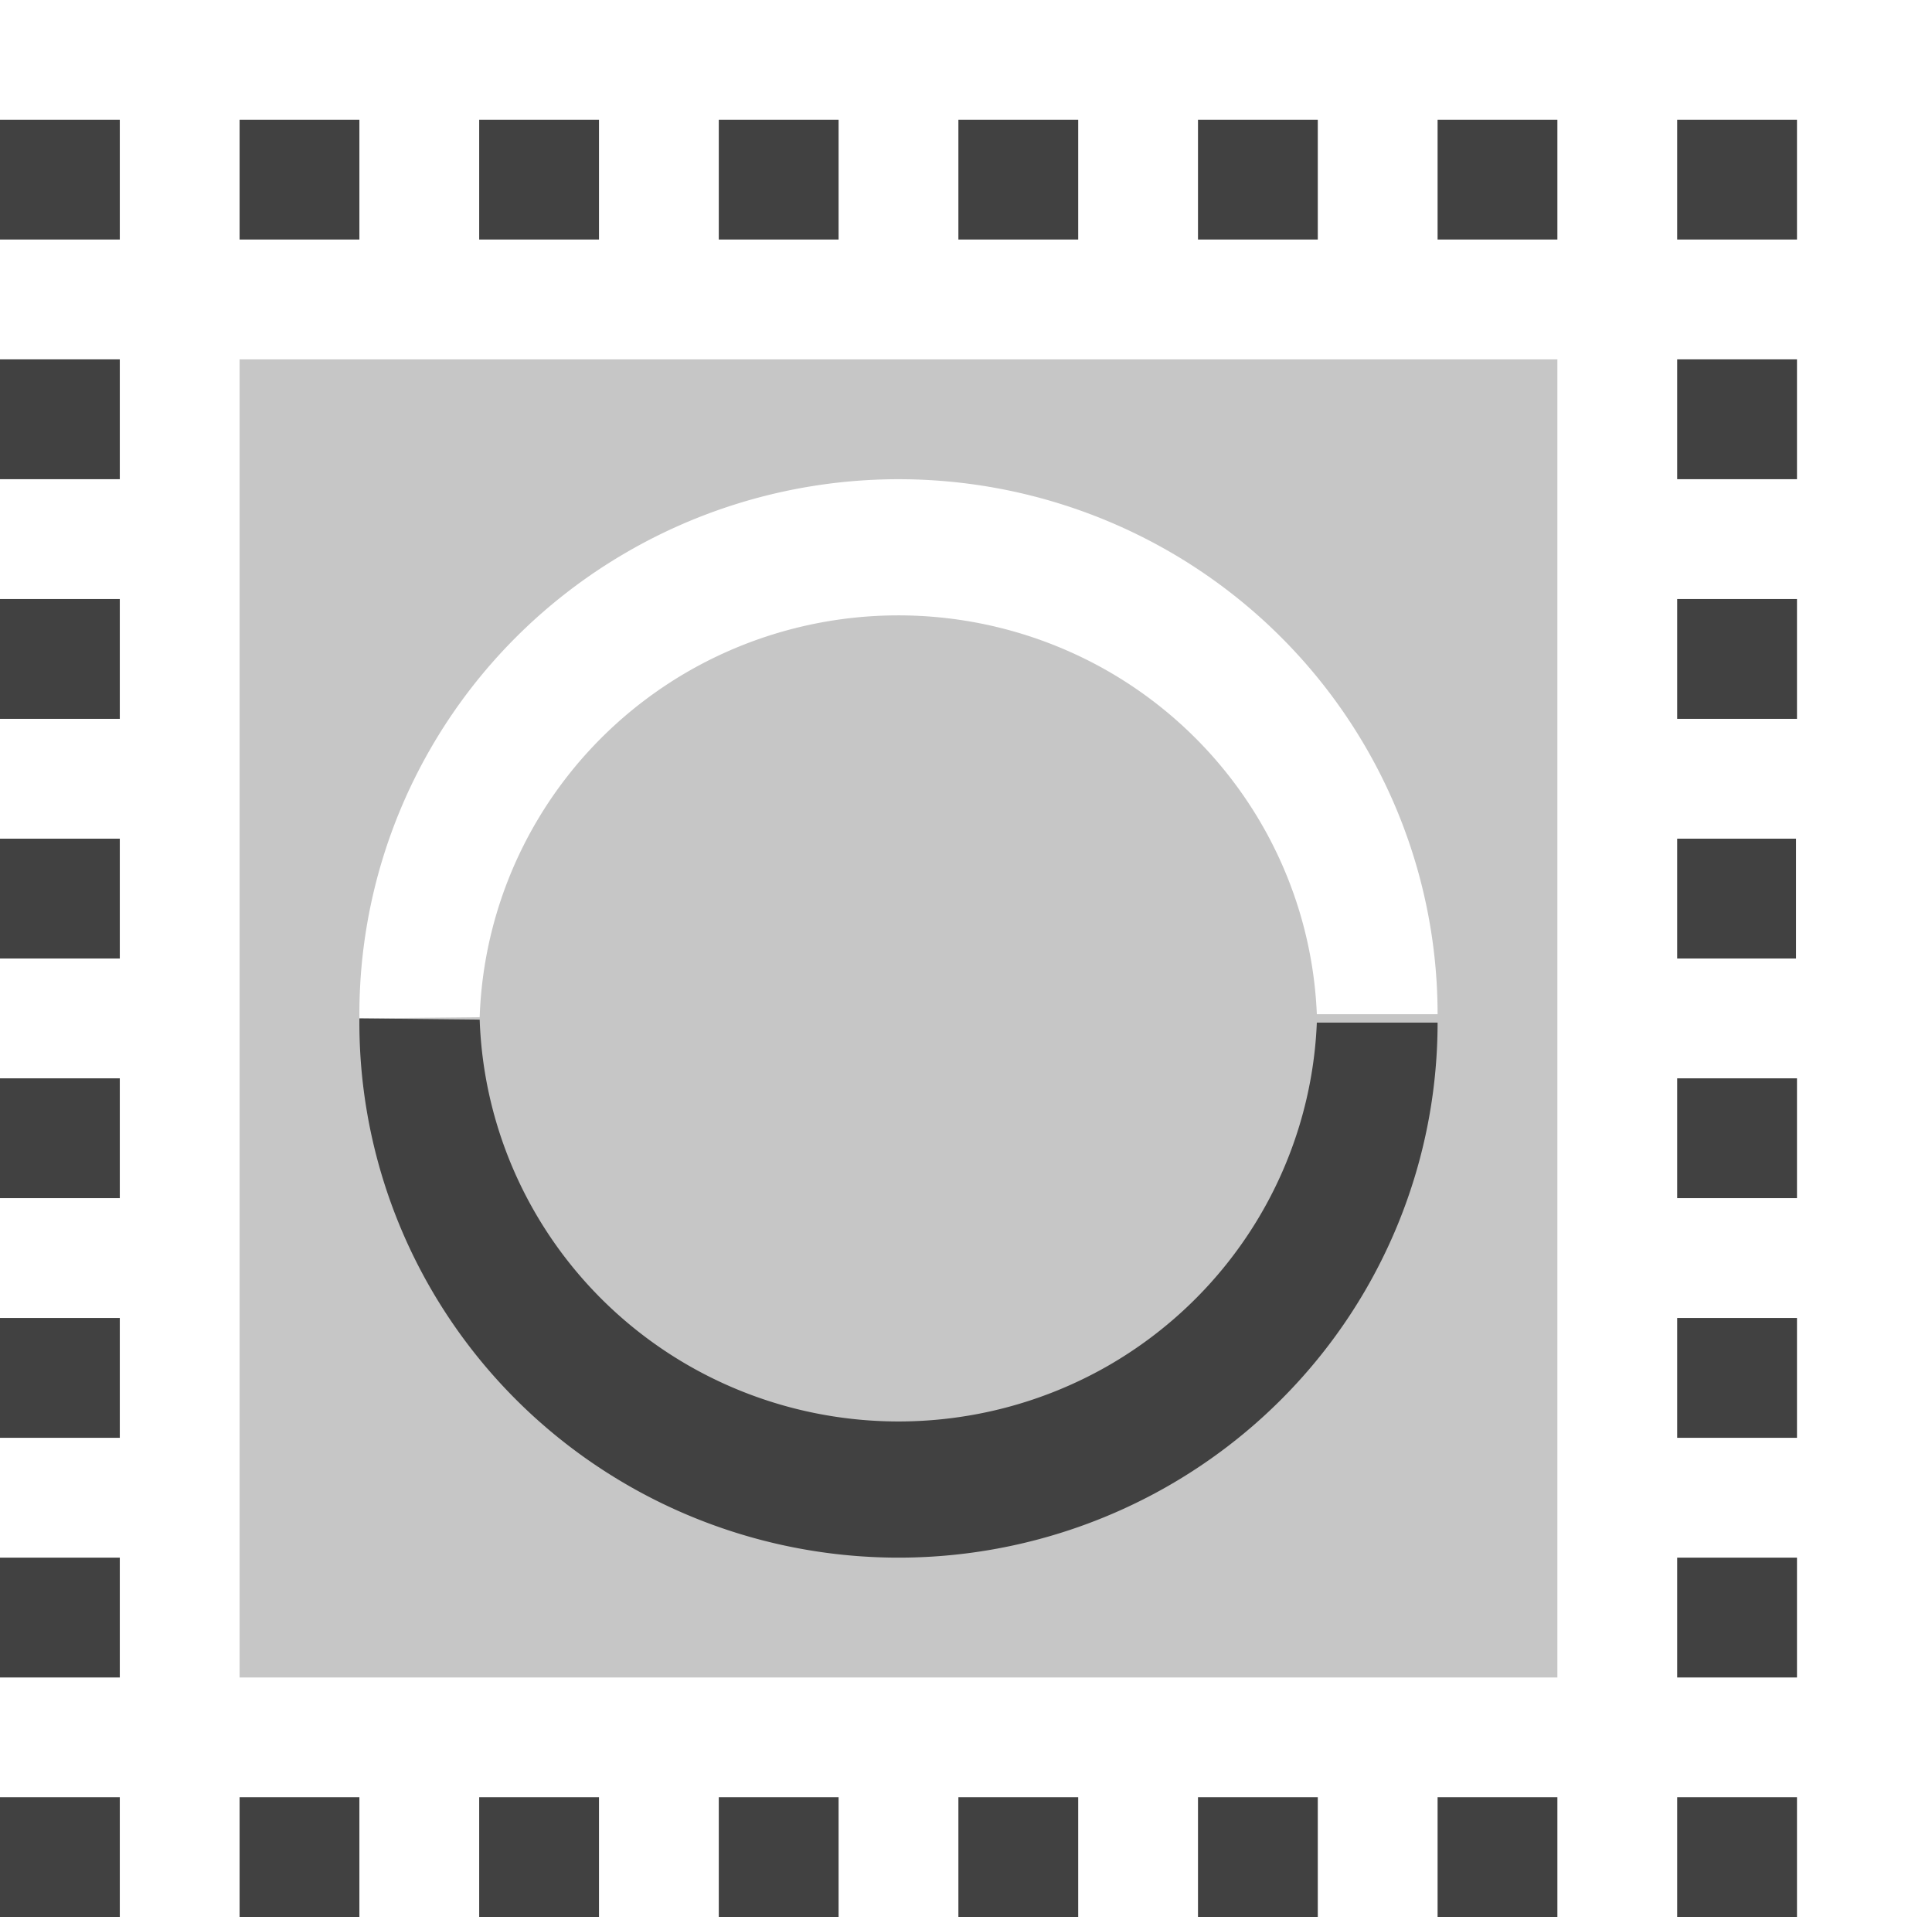 <?xml version="1.0" encoding="UTF-8" standalone="no"?>
<svg
   xmlns:osb="http://www.openswatchbook.org/uri/2009/osb"
   xmlns:dc="http://purl.org/dc/elements/1.1/"
   xmlns:cc="http://creativecommons.org/ns#"
   xmlns:rdf="http://www.w3.org/1999/02/22-rdf-syntax-ns#"
   xmlns:svg="http://www.w3.org/2000/svg"
   xmlns="http://www.w3.org/2000/svg"
   xmlns:xlink="http://www.w3.org/1999/xlink"
   xmlns:sodipodi="http://sodipodi.sourceforge.net/DTD/sodipodi-0.dtd"
   xmlns:inkscape="http://www.inkscape.org/namespaces/inkscape"
   viewBox="0 0 16.127 16"
   id="svg7384"
   height="16"
   width="16.127"
   version="1.1"
   inkscape:version="0.91+devel r"
   sodipodi:docname="gimp-selection-replace.svg">
  <sodipodi:namedview
     pagecolor="#000000"
     bordercolor="#999999"
     borderopacity="1"
     objecttolerance="10"
     gridtolerance="10"
     guidetolerance="10"
     inkscape:pageopacity="0"
     inkscape:pageshadow="2"
     inkscape:window-width="1051"
     inkscape:window-height="480"
     id="namedview1536"
     showgrid="false"
     inkscape:zoom="14.75"
     inkscape:cx="-689.4775"
     inkscape:cy="1005.5216"
     inkscape:window-x="0"
     inkscape:window-y="27"
     inkscape:window-maximized="0"
     inkscape:current-layer="svg7384" />
  <defs
     id="defs7386">
    <linearGradient
       gradientTransform="matrix(0.347,0,0,0.306,-154.352,-275.324)"
       osb:paint="solid"
       id="linearGradient19282-4">
      <stop
         id="stop19284-0"
         offset="0"
         style="stop-color:#414141;stop-opacity:1;" />
    </linearGradient>
    <linearGradient
       gradientTransform="translate(677.304,384.071)"
       gradientUnits="userSpaceOnUse"
       y2="1047.112"
       x2="12"
       y1="1047.112"
       x1="3"
       id="linearGradient8417"
       xlink:href="#linearGradient19282-4" />
    <linearGradient
       gradientTransform="translate(677.304,384.071)"
       gradientUnits="userSpaceOnUse"
       y2="8.5"
       x2="13"
       y1="8.5"
       x1="2"
       id="linearGradient8419"
       xlink:href="#linearGradient19282-4" />
    <linearGradient
       gradientTransform="translate(677.304,384.071)"
       gradientUnits="userSpaceOnUse"
       y2="1037.862"
       x2="3"
       y1="1037.862"
       x1="2"
       id="linearGradient8431"
       xlink:href="#linearGradient19282-4" />
    <linearGradient
       gradientTransform="translate(677.304,384.071)"
       gradientUnits="userSpaceOnUse"
       y2="1039.862"
       x2="1"
       y1="1039.862"
       x1="0"
       id="linearGradient8433"
       xlink:href="#linearGradient19282-4" />
    <linearGradient
       gradientTransform="translate(677.304,384.071)"
       gradientUnits="userSpaceOnUse"
       y2="1041.862"
       x2="1"
       y1="1041.862"
       x1="0"
       id="linearGradient8435"
       xlink:href="#linearGradient19282-4" />
    <linearGradient
       gradientTransform="translate(677.304,384.071)"
       gradientUnits="userSpaceOnUse"
       y2="1043.862"
       x2="1"
       y1="1043.862"
       x1="0"
       id="linearGradient8437"
       xlink:href="#linearGradient19282-4" />
    <linearGradient
       gradientTransform="translate(677.304,384.071)"
       gradientUnits="userSpaceOnUse"
       y2="1045.862"
       x2="1"
       y1="1045.862"
       x1="0"
       id="linearGradient8439"
       xlink:href="#linearGradient19282-4" />
    <linearGradient
       gradientTransform="translate(677.304,384.071)"
       gradientUnits="userSpaceOnUse"
       y2="1047.862"
       x2="1"
       y1="1047.862"
       x1="0"
       id="linearGradient8441"
       xlink:href="#linearGradient19282-4" />
    <linearGradient
       gradientTransform="translate(677.304,384.071)"
       gradientUnits="userSpaceOnUse"
       y2="1049.862"
       x2="1"
       y1="1049.862"
       x1="0"
       id="linearGradient8443"
       xlink:href="#linearGradient19282-4" />
    <linearGradient
       gradientTransform="translate(677.304,384.071)"
       gradientUnits="userSpaceOnUse"
       y2="1051.862"
       x2="1"
       y1="1051.862"
       x1="0"
       id="linearGradient8445"
       xlink:href="#linearGradient19282-4" />
    <linearGradient
       gradientTransform="translate(677.304,384.071)"
       gradientUnits="userSpaceOnUse"
       y2="1051.862"
       x2="3"
       y1="1051.862"
       x1="2"
       id="linearGradient8447"
       xlink:href="#linearGradient19282-4" />
    <linearGradient
       gradientTransform="translate(677.304,384.071)"
       gradientUnits="userSpaceOnUse"
       y2="1051.862"
       x2="5"
       y1="1051.862"
       x1="4"
       id="linearGradient8449"
       xlink:href="#linearGradient19282-4" />
    <linearGradient
       gradientTransform="translate(677.304,384.071)"
       gradientUnits="userSpaceOnUse"
       y2="1051.862"
       x2="7"
       y1="1051.862"
       x1="6"
       id="linearGradient8451"
       xlink:href="#linearGradient19282-4" />
    <linearGradient
       gradientTransform="translate(677.304,384.071)"
       gradientUnits="userSpaceOnUse"
       y2="1051.862"
       x2="9"
       y1="1051.862"
       x1="8"
       id="linearGradient8453"
       xlink:href="#linearGradient19282-4" />
    <linearGradient
       gradientTransform="translate(677.304,384.071)"
       gradientUnits="userSpaceOnUse"
       y2="1051.862"
       x2="11"
       y1="1051.862"
       x1="10"
       id="linearGradient8455"
       xlink:href="#linearGradient19282-4" />
    <linearGradient
       gradientTransform="translate(677.304,384.071)"
       gradientUnits="userSpaceOnUse"
       y2="1051.862"
       x2="13"
       y1="1051.862"
       x1="12"
       id="linearGradient8457"
       xlink:href="#linearGradient19282-4" />
    <linearGradient
       gradientTransform="translate(677.304,384.071)"
       gradientUnits="userSpaceOnUse"
       y2="1051.862"
       x2="15"
       y1="1051.862"
       x1="14"
       id="linearGradient8459"
       xlink:href="#linearGradient19282-4" />
    <linearGradient
       gradientTransform="translate(677.304,384.071)"
       gradientUnits="userSpaceOnUse"
       y2="1049.862"
       x2="15"
       y1="1049.862"
       x1="14"
       id="linearGradient8461"
       xlink:href="#linearGradient19282-4" />
    <linearGradient
       gradientTransform="translate(677.304,384.071)"
       gradientUnits="userSpaceOnUse"
       y2="1047.862"
       x2="15"
       y1="1047.862"
       x1="14"
       id="linearGradient8463"
       xlink:href="#linearGradient19282-4" />
    <linearGradient
       gradientTransform="translate(677.304,384.071)"
       gradientUnits="userSpaceOnUse"
       y2="1045.862"
       x2="15"
       y1="1045.862"
       x1="14"
       id="linearGradient8465"
       xlink:href="#linearGradient19282-4" />
    <linearGradient
       gradientTransform="translate(-677.304,384.071)"
       gradientUnits="userSpaceOnUse"
       y2="1043.862"
       x2="-14"
       y1="1043.862"
       x1="-14.992"
       id="linearGradient8467"
       xlink:href="#linearGradient19282-4" />
    <linearGradient
       gradientTransform="translate(677.304,384.071)"
       gradientUnits="userSpaceOnUse"
       y2="1041.862"
       x2="15"
       y1="1041.862"
       x1="14"
       id="linearGradient8469"
       xlink:href="#linearGradient19282-4" />
    <linearGradient
       gradientTransform="translate(677.304,384.071)"
       gradientUnits="userSpaceOnUse"
       y2="1039.862"
       x2="15"
       y1="1039.862"
       x1="14"
       id="linearGradient8471"
       xlink:href="#linearGradient19282-4" />
    <linearGradient
       gradientTransform="translate(677.304,384.071)"
       gradientUnits="userSpaceOnUse"
       y2="1037.862"
       x2="15"
       y1="1037.862"
       x1="14"
       id="linearGradient8473"
       xlink:href="#linearGradient19282-4" />
    <linearGradient
       gradientTransform="translate(677.304,384.071)"
       gradientUnits="userSpaceOnUse"
       y2="1037.862"
       x2="13"
       y1="1037.862"
       x1="12"
       id="linearGradient8475"
       xlink:href="#linearGradient19282-4" />
    <linearGradient
       gradientTransform="translate(677.304,384.071)"
       gradientUnits="userSpaceOnUse"
       y2="1037.862"
       x2="11"
       y1="1037.862"
       x1="10"
       id="linearGradient8477"
       xlink:href="#linearGradient19282-4" />
    <linearGradient
       gradientTransform="translate(677.304,384.071)"
       gradientUnits="userSpaceOnUse"
       y2="1037.862"
       x2="9"
       y1="1037.862"
       x1="8"
       id="linearGradient8479"
       xlink:href="#linearGradient19282-4" />
    <linearGradient
       gradientTransform="translate(677.304,384.071)"
       gradientUnits="userSpaceOnUse"
       y2="1037.862"
       x2="7"
       y1="1037.862"
       x1="6"
       id="linearGradient8481"
       xlink:href="#linearGradient19282-4" />
    <linearGradient
       gradientTransform="translate(677.304,384.071)"
       gradientUnits="userSpaceOnUse"
       y2="1037.862"
       x2="5"
       y1="1037.862"
       x1="4"
       id="linearGradient8483"
       xlink:href="#linearGradient19282-4" />
    <linearGradient
       gradientTransform="translate(677.304,384.071)"
       gradientUnits="userSpaceOnUse"
       y2="1037.862"
       x2="1"
       y1="1037.862"
       x1="0"
       id="linearGradient8485"
       xlink:href="#linearGradient19282-4" />
  </defs>
  <g
     transform="translate(-219.493,-217.04)"
     style="display:inline"
     id="stock">
    <g
       id="gimp-selection-replace"
       transform="translate(219.493,-819.323)">
      <rect
         style="fill:url(#linearGradient8485);fill-opacity:1;stroke:none;stroke-width:1"
         id="rect74853-6-8"
         width="1"
         height="1"
         x="0"
         y="1037.362" />
      <rect
         style="fill:url(#linearGradient8475);fill-opacity:1;stroke:none;stroke-width:1"
         id="rect74855-2-3"
         width="1"
         height="1"
         x="12"
         y="1037.362" />
      <rect
         style="fill:url(#linearGradient8473);fill-opacity:1;stroke:none;stroke-width:1"
         id="rect74857-9-5"
         width="1"
         height="1"
         x="14"
         y="1037.362" />
      <rect
         style="fill:url(#linearGradient8435);fill-opacity:1;stroke:none;stroke-width:1"
         id="rect74859-1-97"
         width="1"
         height="1"
         x="0"
         y="1041.362" />
      <rect
         style="fill:url(#linearGradient8477);fill-opacity:1;stroke:none;stroke-width:1"
         id="rect74861-2-7"
         width="1"
         height="1"
         x="10"
         y="1037.362" />
      <rect
         style="fill:url(#linearGradient8431);fill-opacity:1;stroke:none;stroke-width:1"
         id="rect74863-4-94"
         width="1"
         height="1"
         x="2"
         y="1037.362" />
      <rect
         style="fill:url(#linearGradient8483);fill-opacity:1;stroke:none;stroke-width:1"
         id="rect74865-2-49"
         width="1"
         height="1"
         x="4"
         y="1037.362" />
      <rect
         style="fill:url(#linearGradient8481);fill-opacity:1;stroke:none;stroke-width:1"
         id="rect74867-2-1"
         width="1"
         height="1"
         x="6"
         y="1037.362" />
      <rect
         style="fill:url(#linearGradient8479);fill-opacity:1;stroke:none;stroke-width:1"
         id="rect74869-6-3"
         width="1"
         height="1"
         x="8"
         y="1037.362" />
      <rect
         style="fill:url(#linearGradient8437);fill-opacity:1;stroke:none;stroke-width:1"
         id="rect74871-2-30"
         width="1"
         height="1"
         x="0"
         y="1043.362" />
      <rect
         style="fill:url(#linearGradient8439);fill-opacity:1;stroke:none;stroke-width:1"
         id="rect74873-4-1"
         width="1"
         height="1"
         x="0"
         y="1045.362" />
      <rect
         style="fill:url(#linearGradient8447);fill-opacity:1;stroke:none;stroke-width:1"
         id="rect74875-7-6"
         width="1"
         height="1"
         x="2"
         y="1051.362" />
      <rect
         style="fill:url(#linearGradient8449);fill-opacity:1;stroke:none;stroke-width:1"
         id="rect74877-8-8"
         width="1"
         height="1"
         x="4"
         y="1051.362" />
      <rect
         style="fill:url(#linearGradient8451);fill-opacity:1;stroke:none;stroke-width:1"
         id="rect74879-6-75"
         width="1"
         height="1"
         x="6"
         y="1051.362" />
      <rect
         style="fill:url(#linearGradient8453);fill-opacity:1;stroke:none;stroke-width:1"
         id="rect74881-6-9"
         width="1"
         height="1"
         x="8"
         y="1051.362" />
      <rect
         style="fill:url(#linearGradient8455);fill-opacity:1;stroke:none;stroke-width:1"
         id="rect74883-2-8"
         width="1"
         height="1"
         x="10"
         y="1051.362" />
      <rect
         style="fill:url(#linearGradient8457);fill-opacity:1;stroke:none;stroke-width:1"
         id="rect74885-0-5"
         width="1"
         height="1"
         x="12"
         y="1051.362" />
      <rect
         style="fill:url(#linearGradient8459);fill-opacity:1;stroke:none;stroke-width:1"
         id="rect74887-6-8"
         width="1"
         height="1"
         x="14"
         y="1051.362" />
      <rect
         style="fill:url(#linearGradient8463);fill-opacity:1;stroke:none;stroke-width:1"
         id="rect74889-3-0"
         width="1"
         height="1"
         x="14"
         y="1047.362" />
      <rect
         style="fill:url(#linearGradient8465);fill-opacity:1;stroke:none;stroke-width:1"
         id="rect74891-3-9"
         width="1"
         height="1"
         x="14"
         y="1045.362" />
      <rect
         style="fill:url(#linearGradient8467);fill-opacity:1;stroke:none;stroke-width:0.996"
         id="rect74893-5-34"
         width="0.992"
         height="1"
         x="-14.992"
         y="1043.362"
         transform="scale(-1,1)" />
      <rect
         style="fill:url(#linearGradient8469);fill-opacity:1;stroke:none;stroke-width:1"
         id="rect74895-7-8"
         width="1"
         height="1"
         x="14"
         y="1041.362" />
      <path
         style="opacity:0.3;fill:url(#linearGradient8419);fill-opacity:1;stroke:none;stroke-width:0.959"
         d="M 2,3 2,14 13,14 13,3 Z M 7.373,4.002 A 4.5,4.465 0 0 1 9.74,4.592 4.5,4.465 0 0 1 12,8.465 l -1.008,0 A 3.5,3.473 0 0 0 9.242,5.598 3.5,3.473 0 0 0 5.736,5.609 3.5,3.473 0 0 0 4.004,8.49 L 3,8.5 3,8.498 A 4.5,4.465 0 0 1 5.232,4.609 4.5,4.465 0 0 1 7.373,4.002 Z"
         transform="translate(0,1036.362)"
         id="rect74897-7-2"
         inkscape:connector-curvature="0" />
      <rect
         style="fill:url(#linearGradient8441);fill-opacity:1;stroke:none;stroke-width:1"
         id="rect74899-8-6"
         width="1"
         height="1"
         x="0"
         y="1047.362" />
      <rect
         style="fill:url(#linearGradient8445);fill-opacity:1;stroke:none;stroke-width:1"
         id="rect74901-4-3"
         width="1"
         height="1"
         x="0"
         y="1051.362" />
      <rect
         y="1039.362"
         x="0"
         height="1"
         width="1"
         id="rect74859-1-9-0"
         style="display:inline;fill:url(#linearGradient8433);fill-opacity:1;stroke:none;stroke-width:1.004" />
      <rect
         y="1039.362"
         x="14"
         height="1"
         width="1"
         id="rect74859-1-3-1"
         style="display:inline;fill:url(#linearGradient8471);fill-opacity:1;stroke:none;stroke-width:1.004" />
      <rect
         y="1049.362"
         x="0"
         height="1"
         width="1"
         id="rect74859-1-91-0"
         style="display:inline;fill:url(#linearGradient8443);fill-opacity:1;stroke:none;stroke-width:1.004" />
      <rect
         y="1049.362"
         x="14"
         height="1"
         width="1"
         id="rect74859-1-2-1"
         style="display:inline;fill:url(#linearGradient8461);fill-opacity:1;stroke:none;stroke-width:1.004" />
      <path
         style="opacity:1;fill:url(#linearGradient8417);fill-opacity:1;stroke:none;stroke-width:0.302;stroke-miterlimit:4;stroke-dasharray:none;stroke-opacity:1"
         d="m 3,1044.864 a 4.5,4.465 0 0 0 2.232,3.889 4.5,4.465 0 0 0 4.508,0.017 A 4.5,4.465 0 0 0 12,1044.897 l -1.008,0 a 3.5,3.473 0 0 1 -1.75,2.868 3.5,3.473 0 0 1 -3.506,-0.013 3.5,3.473 0 0 1 -1.732,-2.88 l -1.004,-0.01 z"
         id="path3306-9"
         inkscape:connector-curvature="0" />
    </g>
  </g>
</svg>
